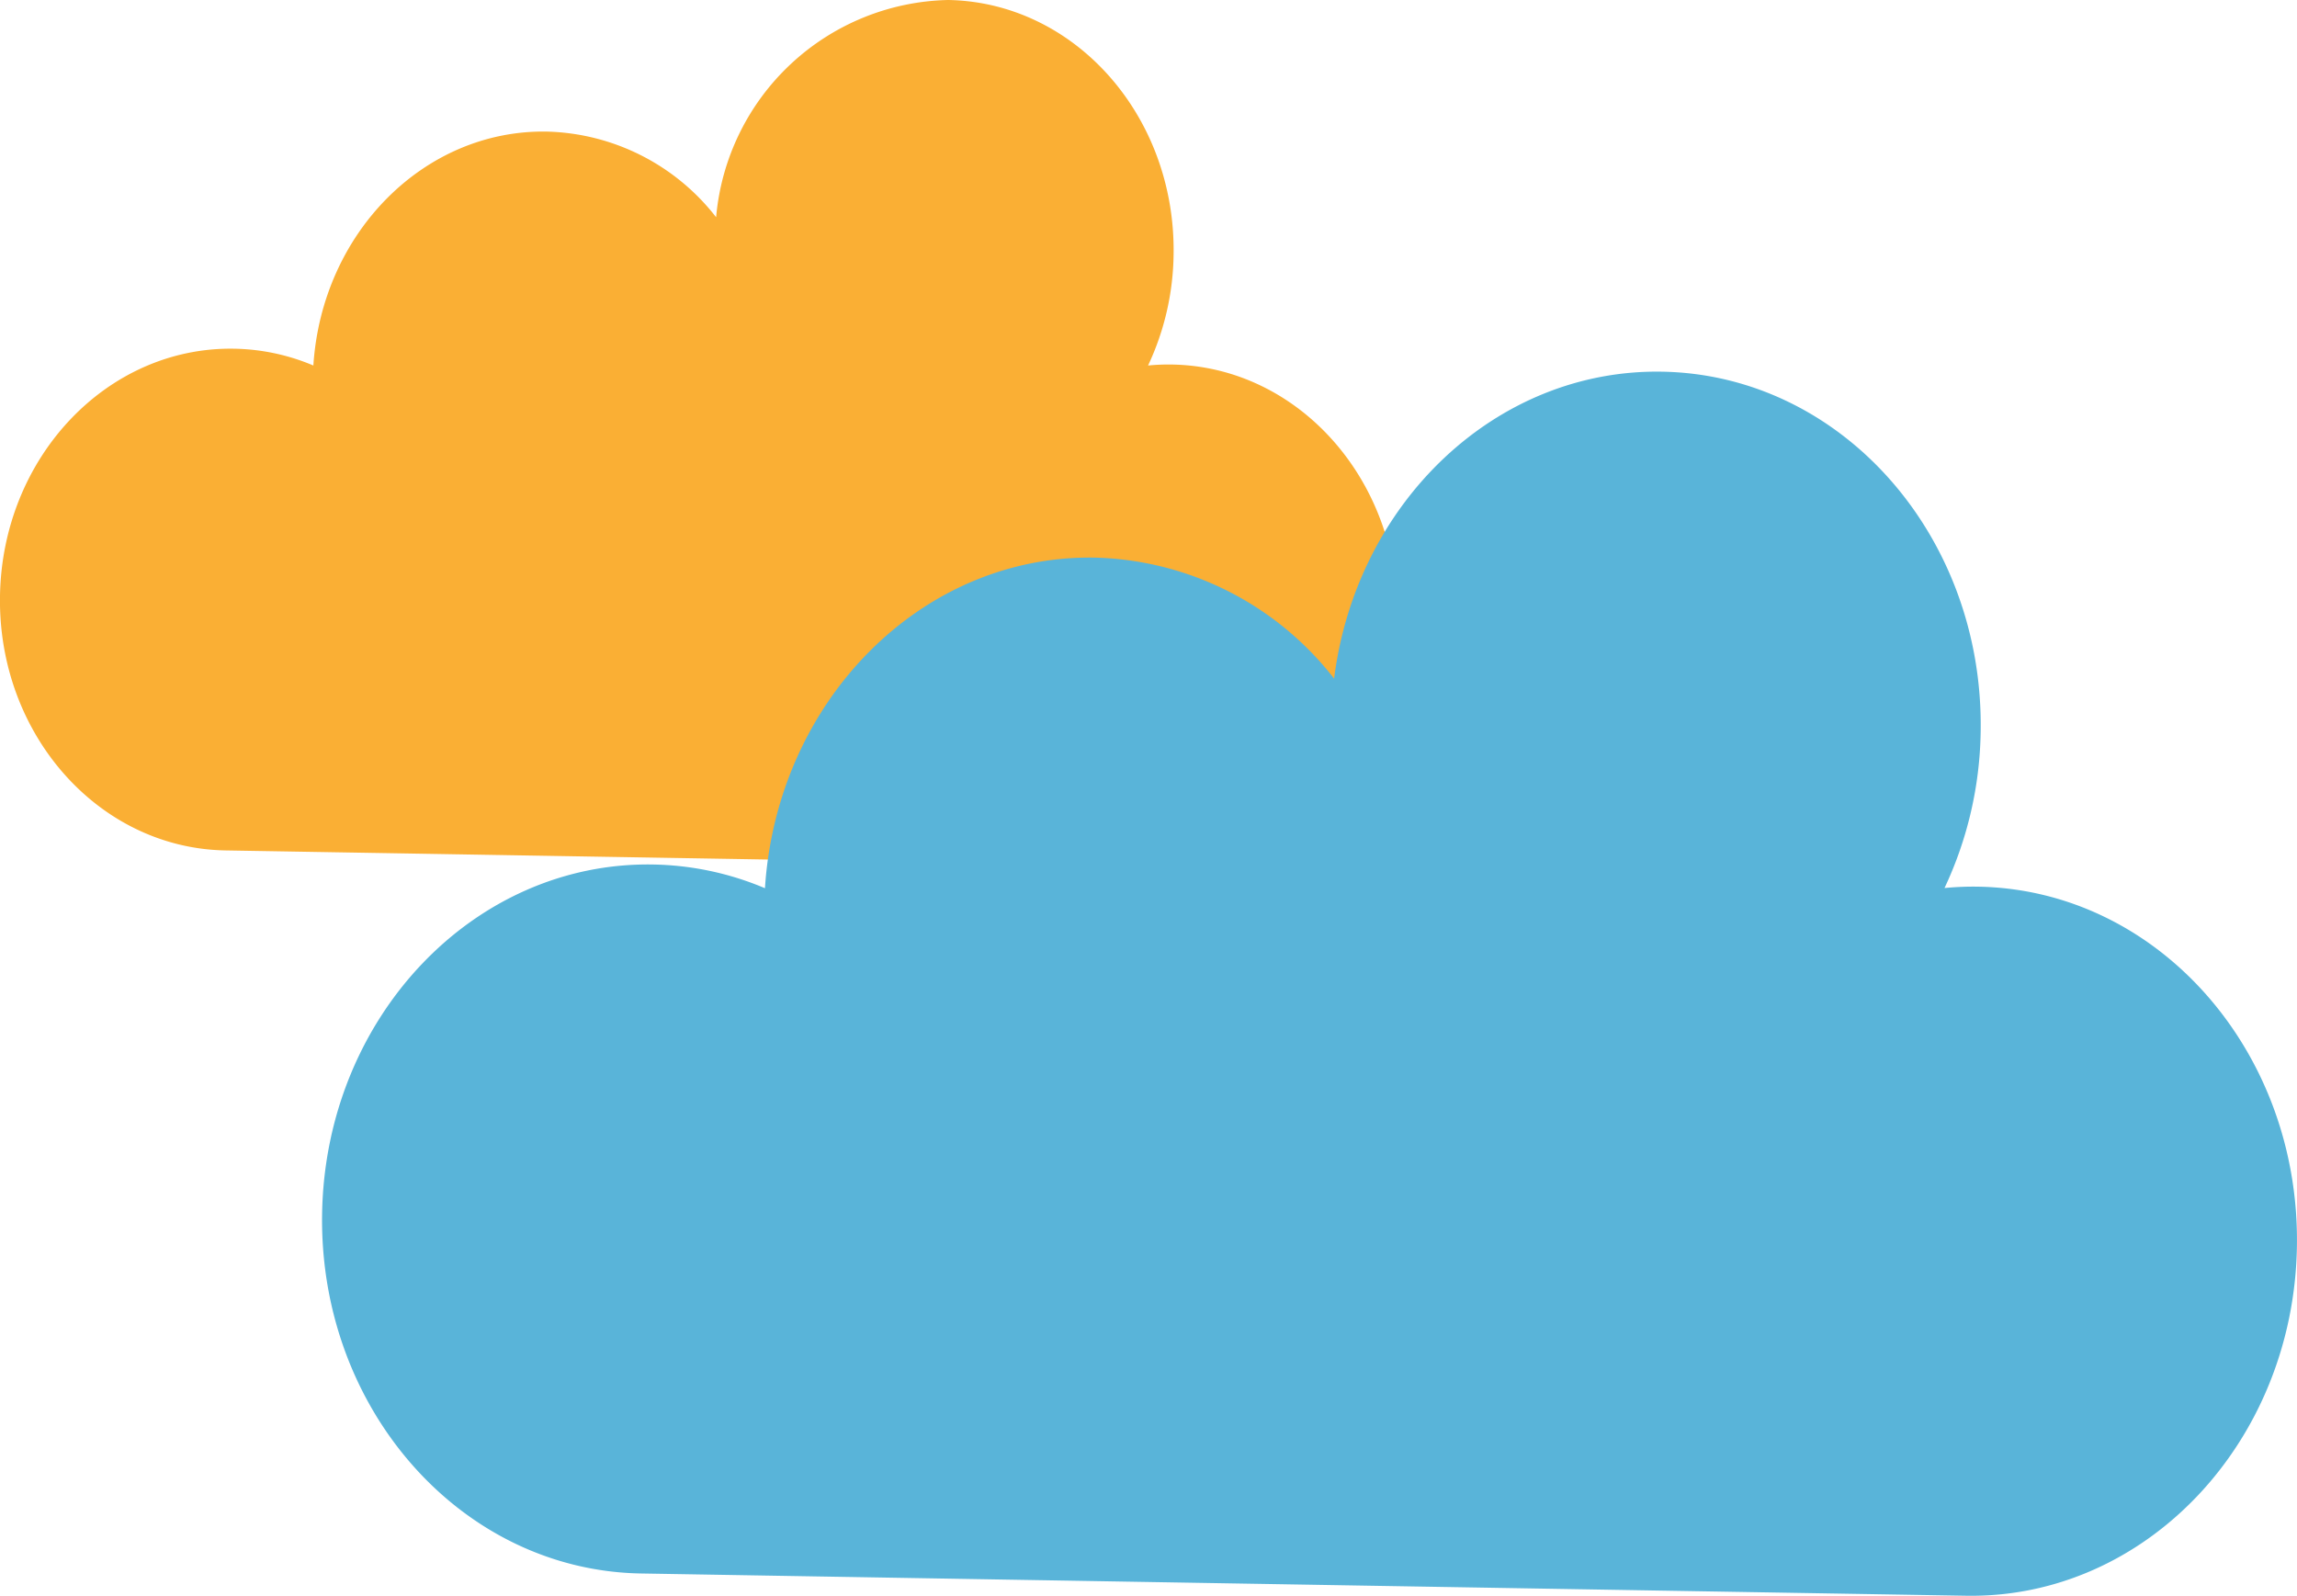 <svg xmlns="http://www.w3.org/2000/svg" viewBox="0 0 77.507 53.844"><title>Artboard 32</title><g id="_1180_Grids" data-name="1180 Grids"><g><path fill="#faaf34" d="M39.539,12.3a7.115,7.115,0,0,0-.8.033A9.053,9.053,0,0,0,39.6,8.6C39.679,3.921,36.272.073,31.99,0A8.034,8.034,0,0,0,24.164,7.33,7.468,7.468,0,0,0,18.452,4.44c-4.146-.07-7.593,3.427-7.878,7.893A7.153,7.153,0,0,0,7.9,11.766C3.616,11.694.08,15.426,0,20.1s3.33,8.523,7.613,8.595l31.64.531c4.284.072,7.819-3.659,7.9-8.334S43.822,12.369,39.539,12.3Z"/><path fill="#59b4d9" d="M66.746,29.918a10.055,10.055,0,0,0-1.133.046,12.794,12.794,0,0,0,1.22-5.276c.111-6.608-4.7-12.046-10.756-12.147-5.613-.094-10.318,4.434-11.06,10.357a10.554,10.554,0,0,0-8.072-4.083c-5.86-.1-10.731,4.843-11.133,11.155a10.109,10.109,0,0,0-3.783-.8c-6.053-.1-11.05,5.172-11.16,11.778S15.577,52.99,21.629,53.092l44.715.751c6.054.1,11.05-5.172,11.16-11.778S72.8,30.019,66.746,29.918Z"/></g></g></svg>